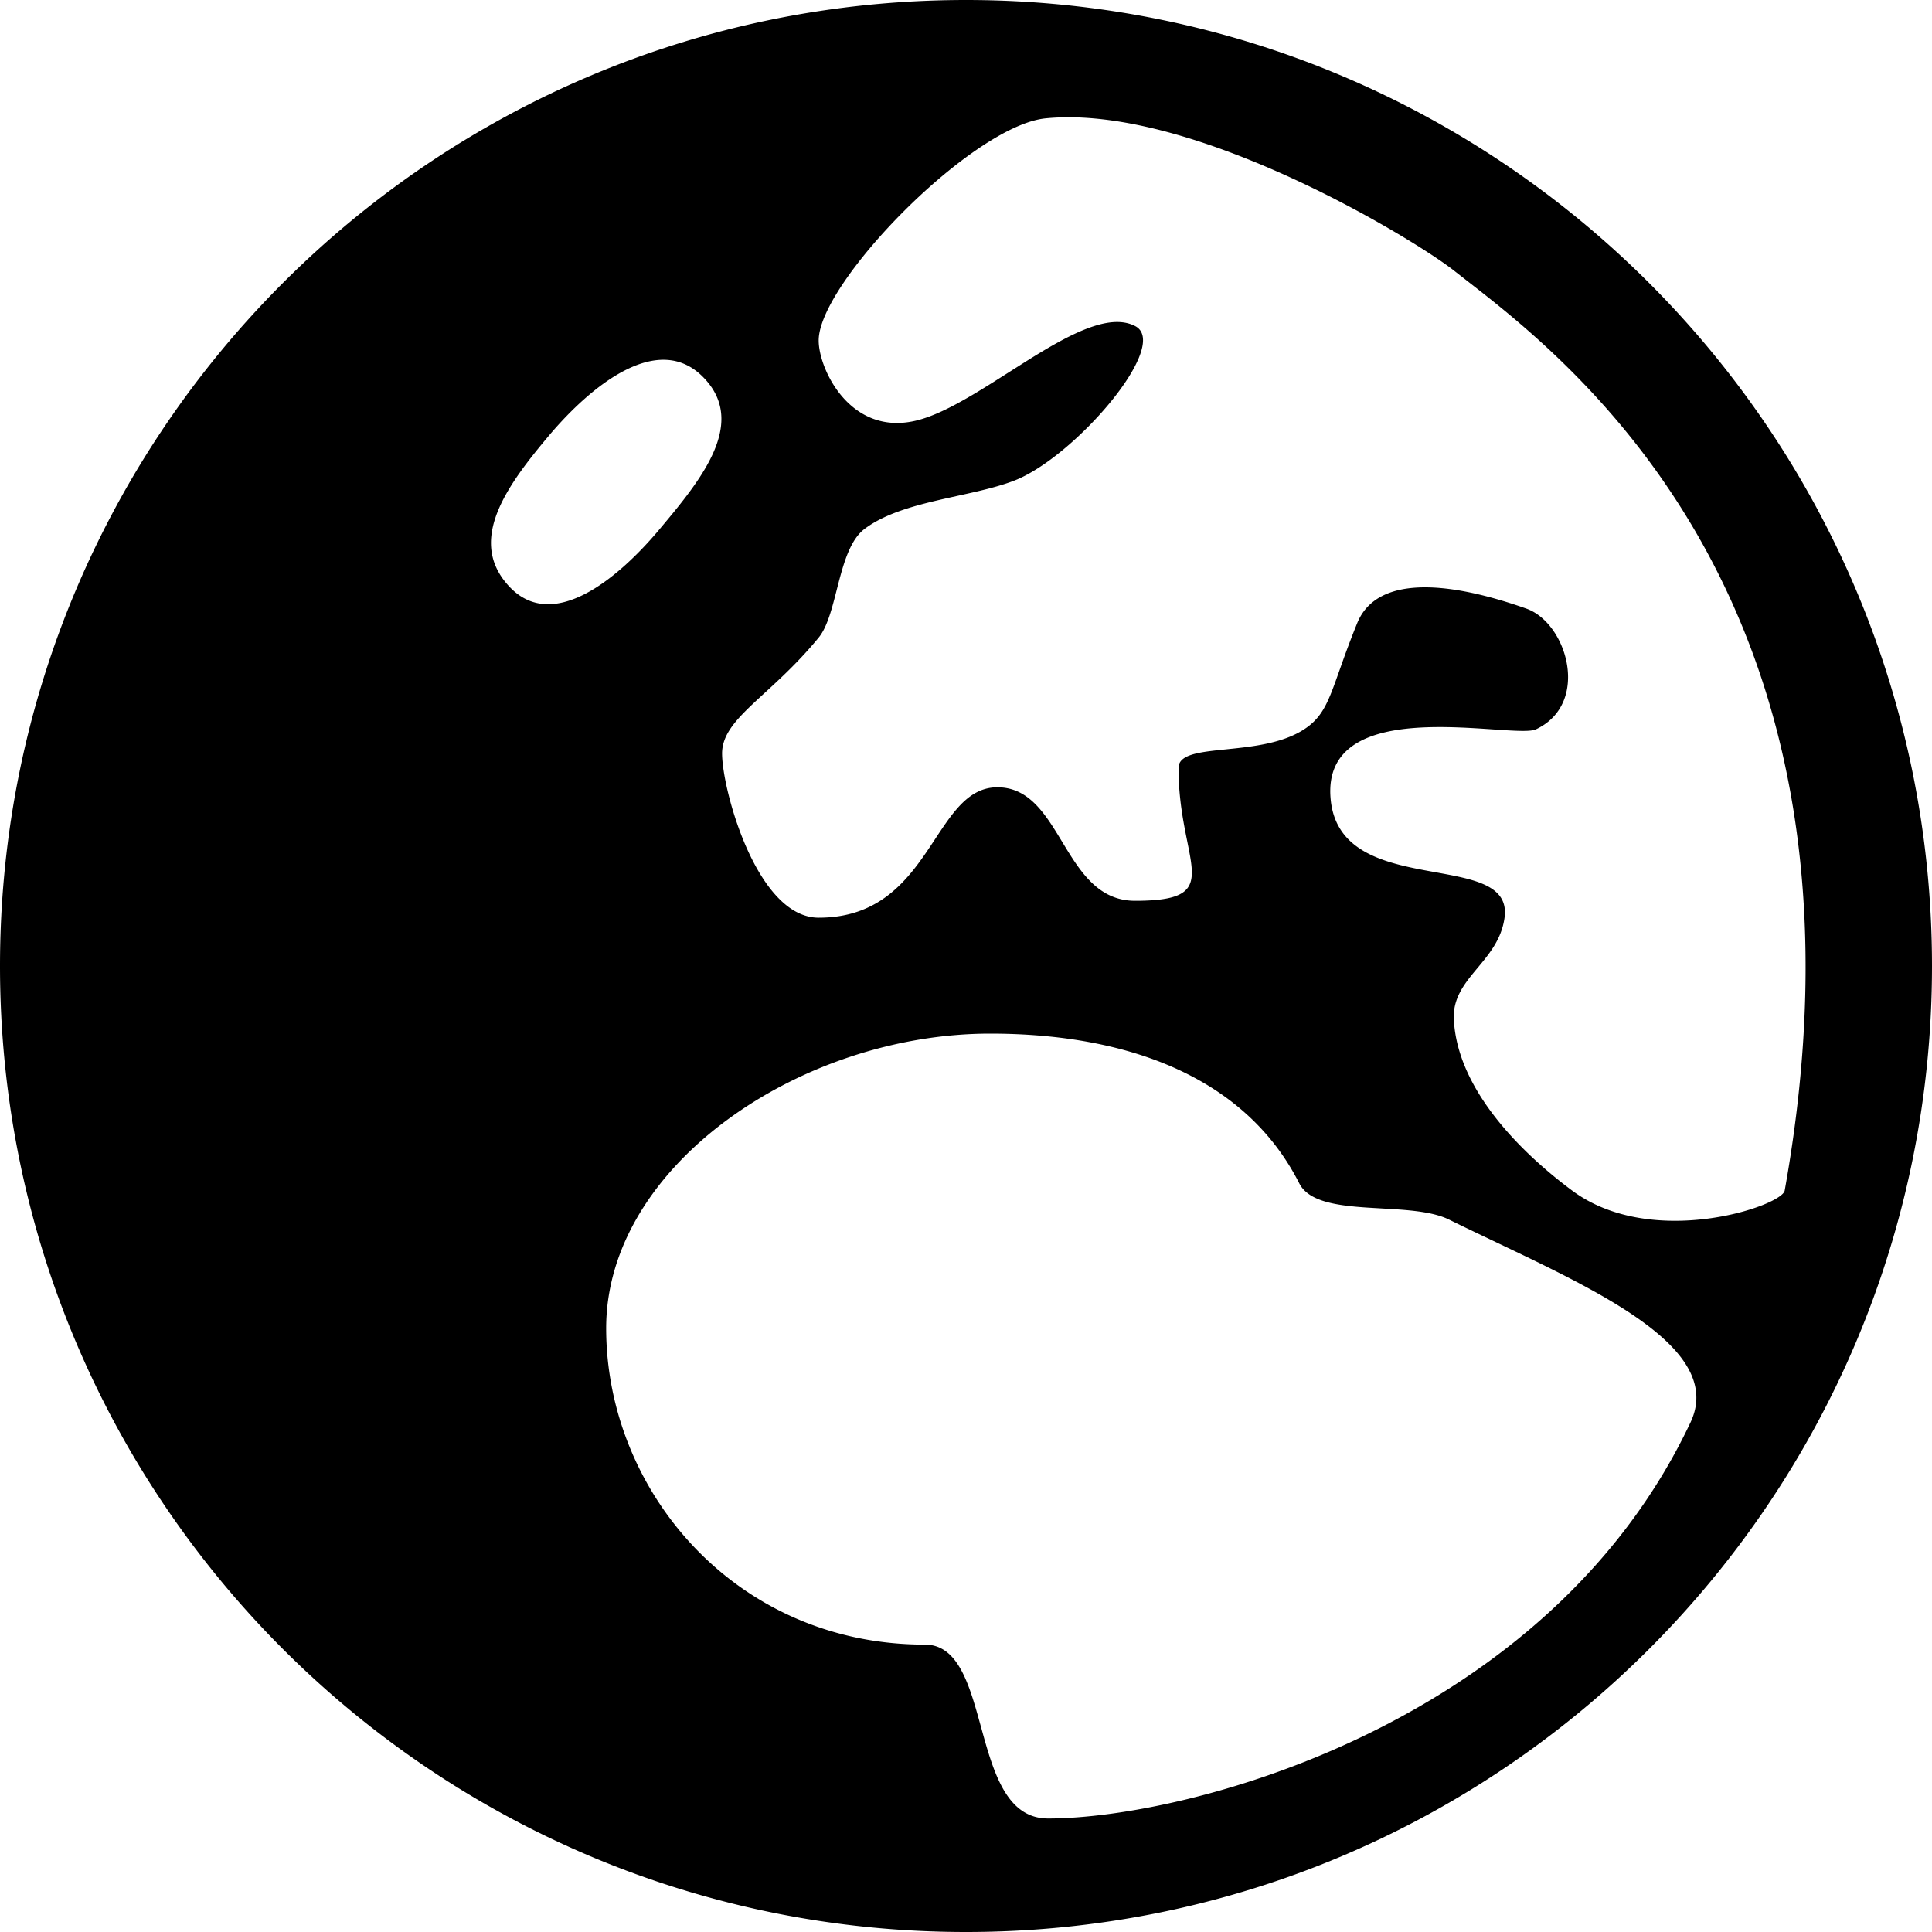 <svg xmlns="http://www.w3.org/2000/svg" width="200" height="200" viewBox="0 0 200 200"><path fill="#000" fill-rule="evenodd" d="M100 0c55.228 0 100 44.772 100 100s-44.772 100-100 100S0 155.228 0 100 44.772 0 100 0zm2.5 107c-19.606 0-39.75 13.655-39.75 30.5s13.394 32.75 33 32.75c3.098 0 4.34 3.349 5.422 7.157l.262.938.445 1.604c1.202 4.256 2.658 8.301 6.621 8.301 14.5 0 51.75-9.75 66.5-41 2.856-6.051-4.784-11.045-13.907-15.637l-.99-.494a244 244 0 00-2.352-1.147l-.786-.377c-2.36-1.131-4.73-2.243-6.965-3.345-1.422-.702-3.457-.928-5.597-1.07l-2.778-.165c-3.209-.21-6.16-.607-7.125-2.515-5.466-10.797-17.422-15.5-32-15.5zm46.26-80.247l-.471-.315-.492-.321c-7.548-4.895-26.422-15.158-39.547-13.867-7.593.747-23.5 17-23.5 23 0 3.001 3.34 10.032 10.25 8.25 2.334-.602 5.076-2.21 7.88-3.976l3.31-2.098c4.387-2.75 8.598-5.065 11.31-3.676 3.775 1.933-6.274 13.592-12.5 16-4.55 1.76-11.582 2.05-15.5 5-2.796 2.105-2.746 8.805-4.75 11.25-5.022 6.13-10 8.35-10 12 0 3.754 3.606 17 10 17 11.75 0 11.75-13.5 18.5-13.5 3 0 4.667 2.321 6.251 4.9l.95 1.562.291.465c1.61 2.548 3.458 4.823 6.758 4.823l.573-.005C126.956 93.092 122 89.238 122 79.5c0-2.788 8.36-.974 13-4 2.76-1.8 2.75-4.25 5.5-11 1.904-4.674 8.648-4.624 17.5-1.5 4.25 1.5 6.667 9.833 1 12.5-2.295 1.08-22.32-3.993-21.25 7.25 1 10.5 19 5 18 12.25-.636 4.613-5.448 6.213-5.25 10.5.355 7.67 7.682 14.361 12.25 17.75 8.295 6.154 21.714 1.597 22 0 10.35-57.73-19.113-83.36-31.456-93.068L150.5 28c-.399-.315-.988-.74-1.74-1.247zM72.75 39c-4.688-4.688-11.554.952-15.828 5.98l-.549.655-.38.46C52.02 50.938 48.52 56.284 52.75 60.75c4.44 4.688 11.058-.707 15.326-5.728l1.077-1.287.545-.662c3.81-4.664 7.267-9.858 3.052-14.073z"/></svg>